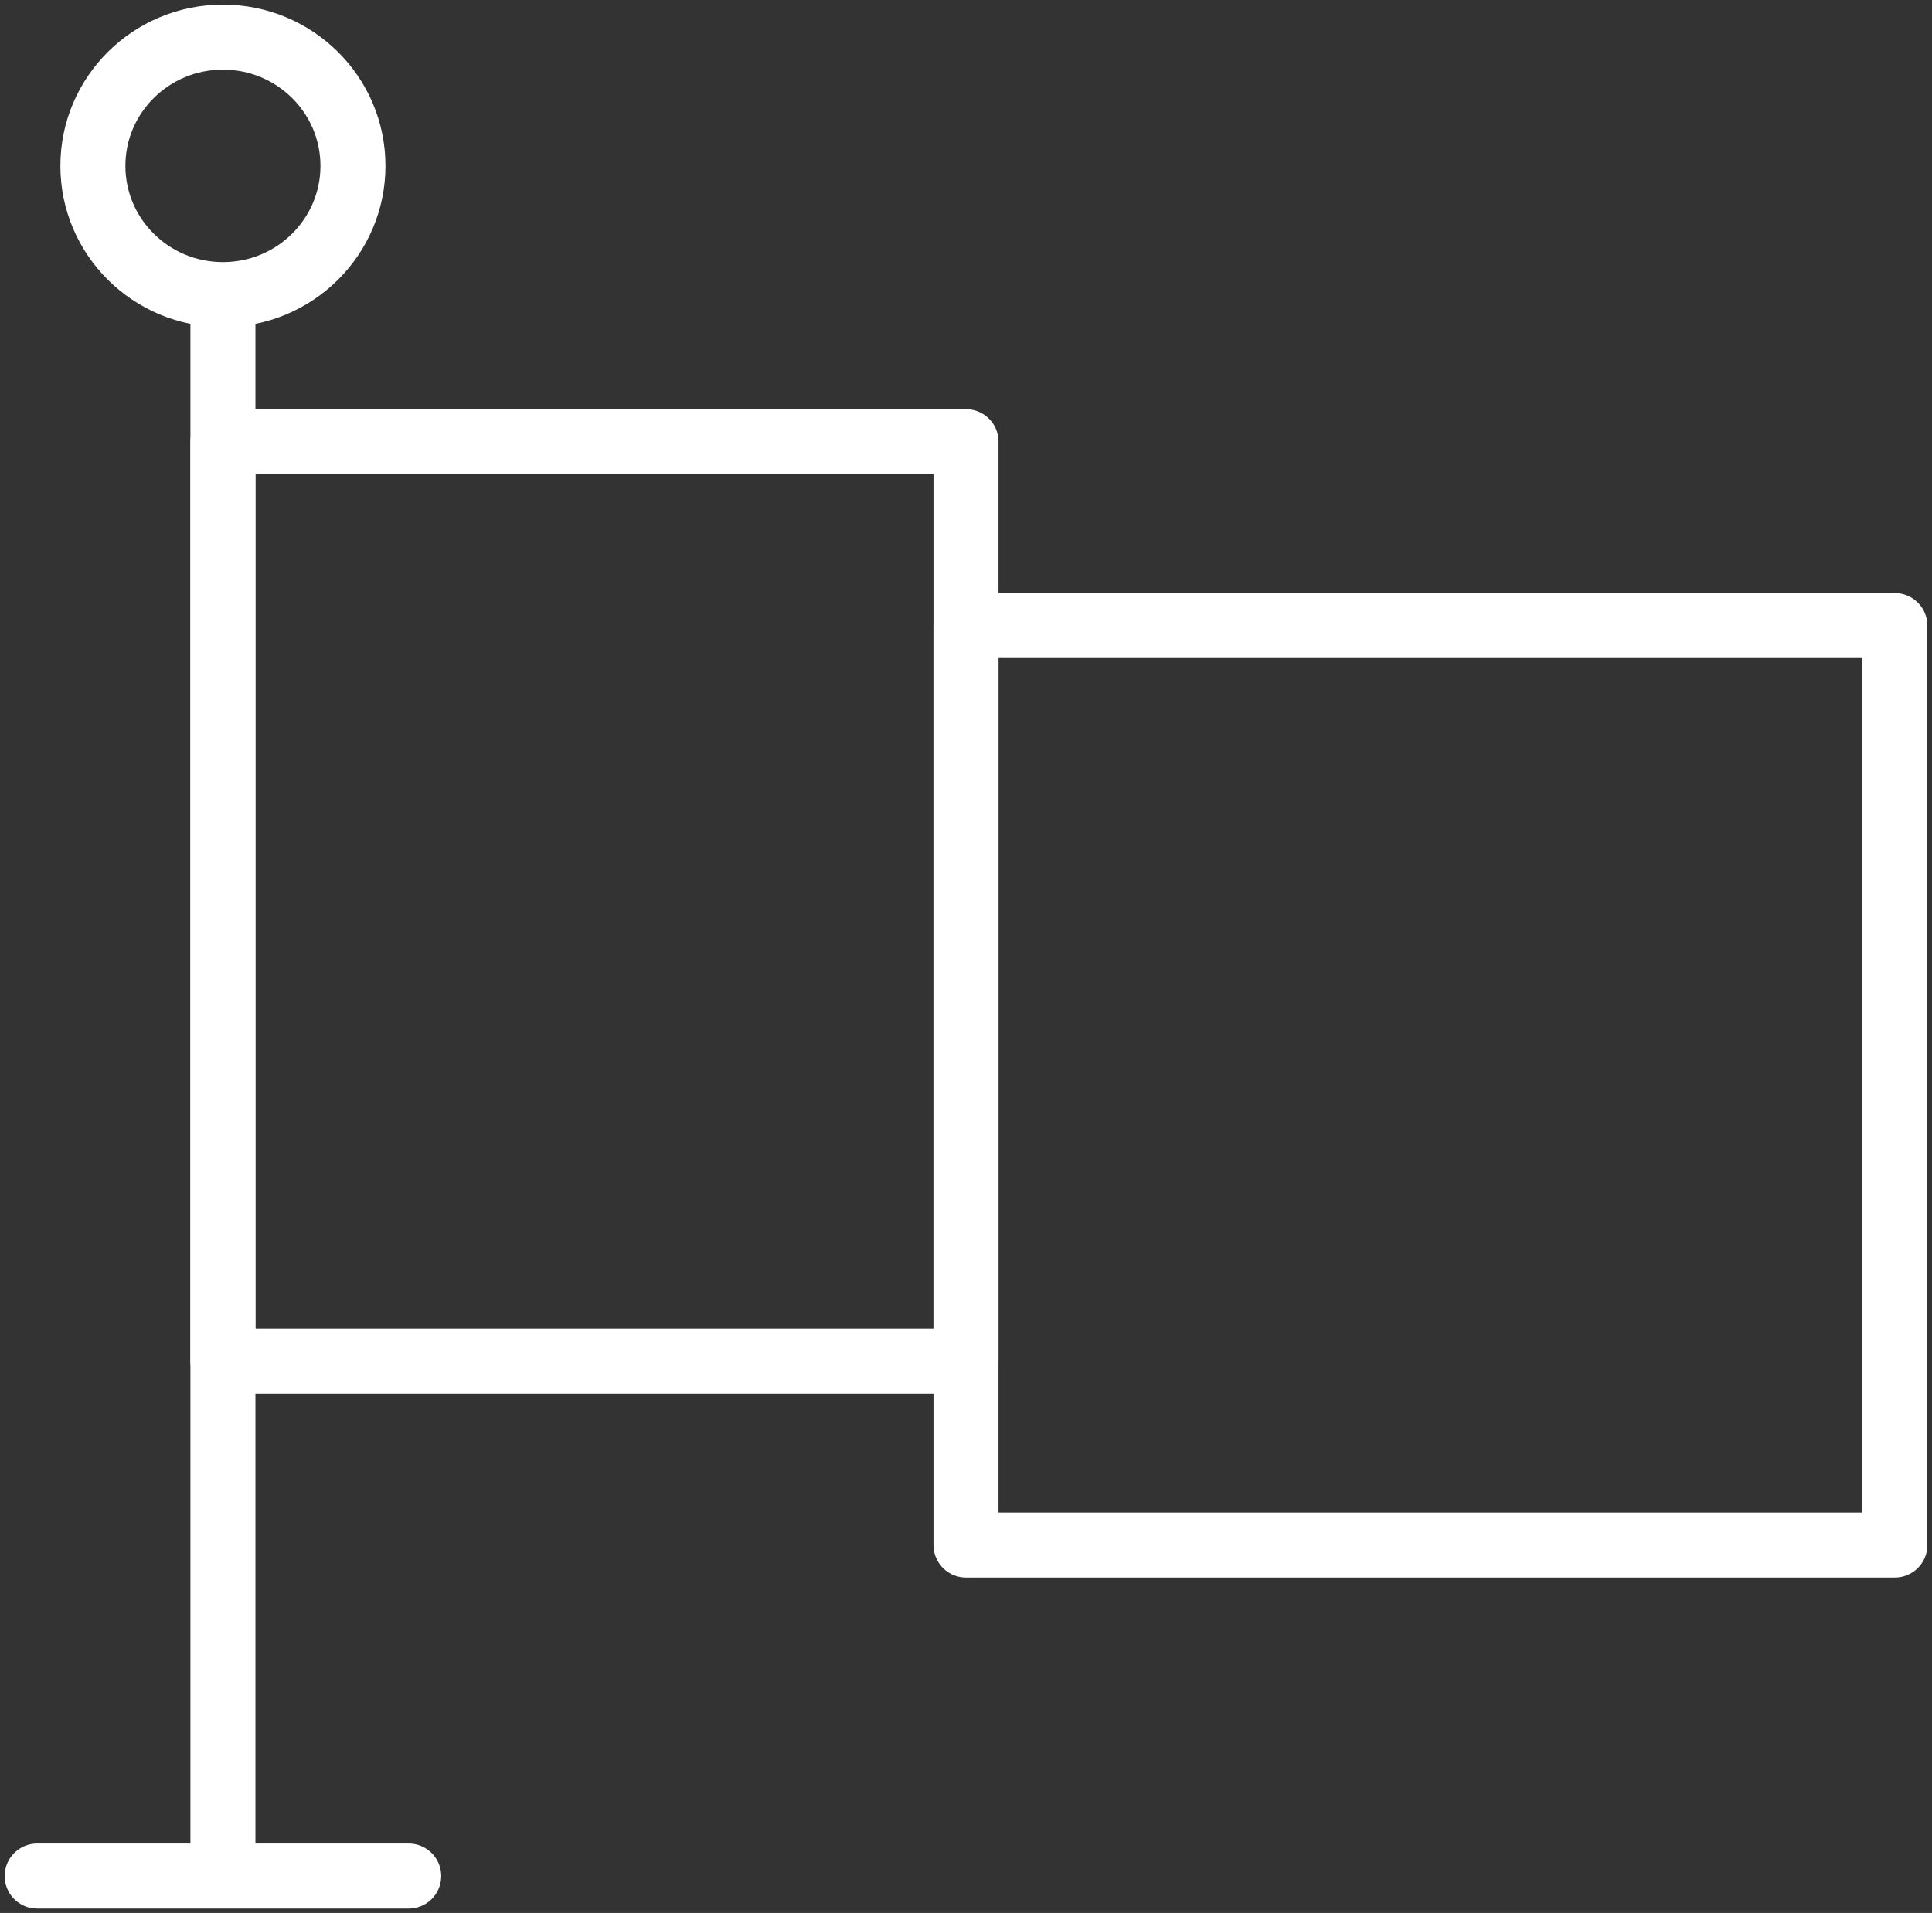 <?xml version="1.0" encoding="UTF-8"?>
<svg width="104px" height="103px" viewBox="0 0 104 103" version="1.1" xmlns="http://www.w3.org/2000/svg" xmlns:xlink="http://www.w3.org/1999/xlink">
    <rect x="0" y="0" width="104" height="103" fill="#333333" stroke="none"/>
    <!-- Generator: Sketch 46.2 (44496) - http://www.bohemiancoding.com/sketch -->
    <title>interface-75</title>
    <desc>Created with Sketch.</desc>
    <defs></defs>
    <g id="ALL" stroke="none" stroke-width="1" fill="none" fill-rule="evenodd" stroke-linecap="round" stroke-linejoin="round">
        <g id="Secondary" transform="translate(-3396, -1662)" stroke="#FFFFFF" stroke-width="3.5">
            <g id="interface-75" transform="translate(3398, 1664)">
                <path d="M10,14.356 L10,98.515" id="Layer-1"></path>
                <rect id="Layer-2" x="10" y="21.782" width="40" height="49.505"></rect>
                <rect id="Layer-3" x="50" y="31.683" width="50" height="49.505"></rect>
                <ellipse id="Layer-4" cx="10" cy="6.931" rx="7" ry="6.931"></ellipse>
                <path d="M5.55111512e-17,99.01 L20,99.01" id="Layer-5"></path>
            </g>
        </g>
    </g>
</svg>